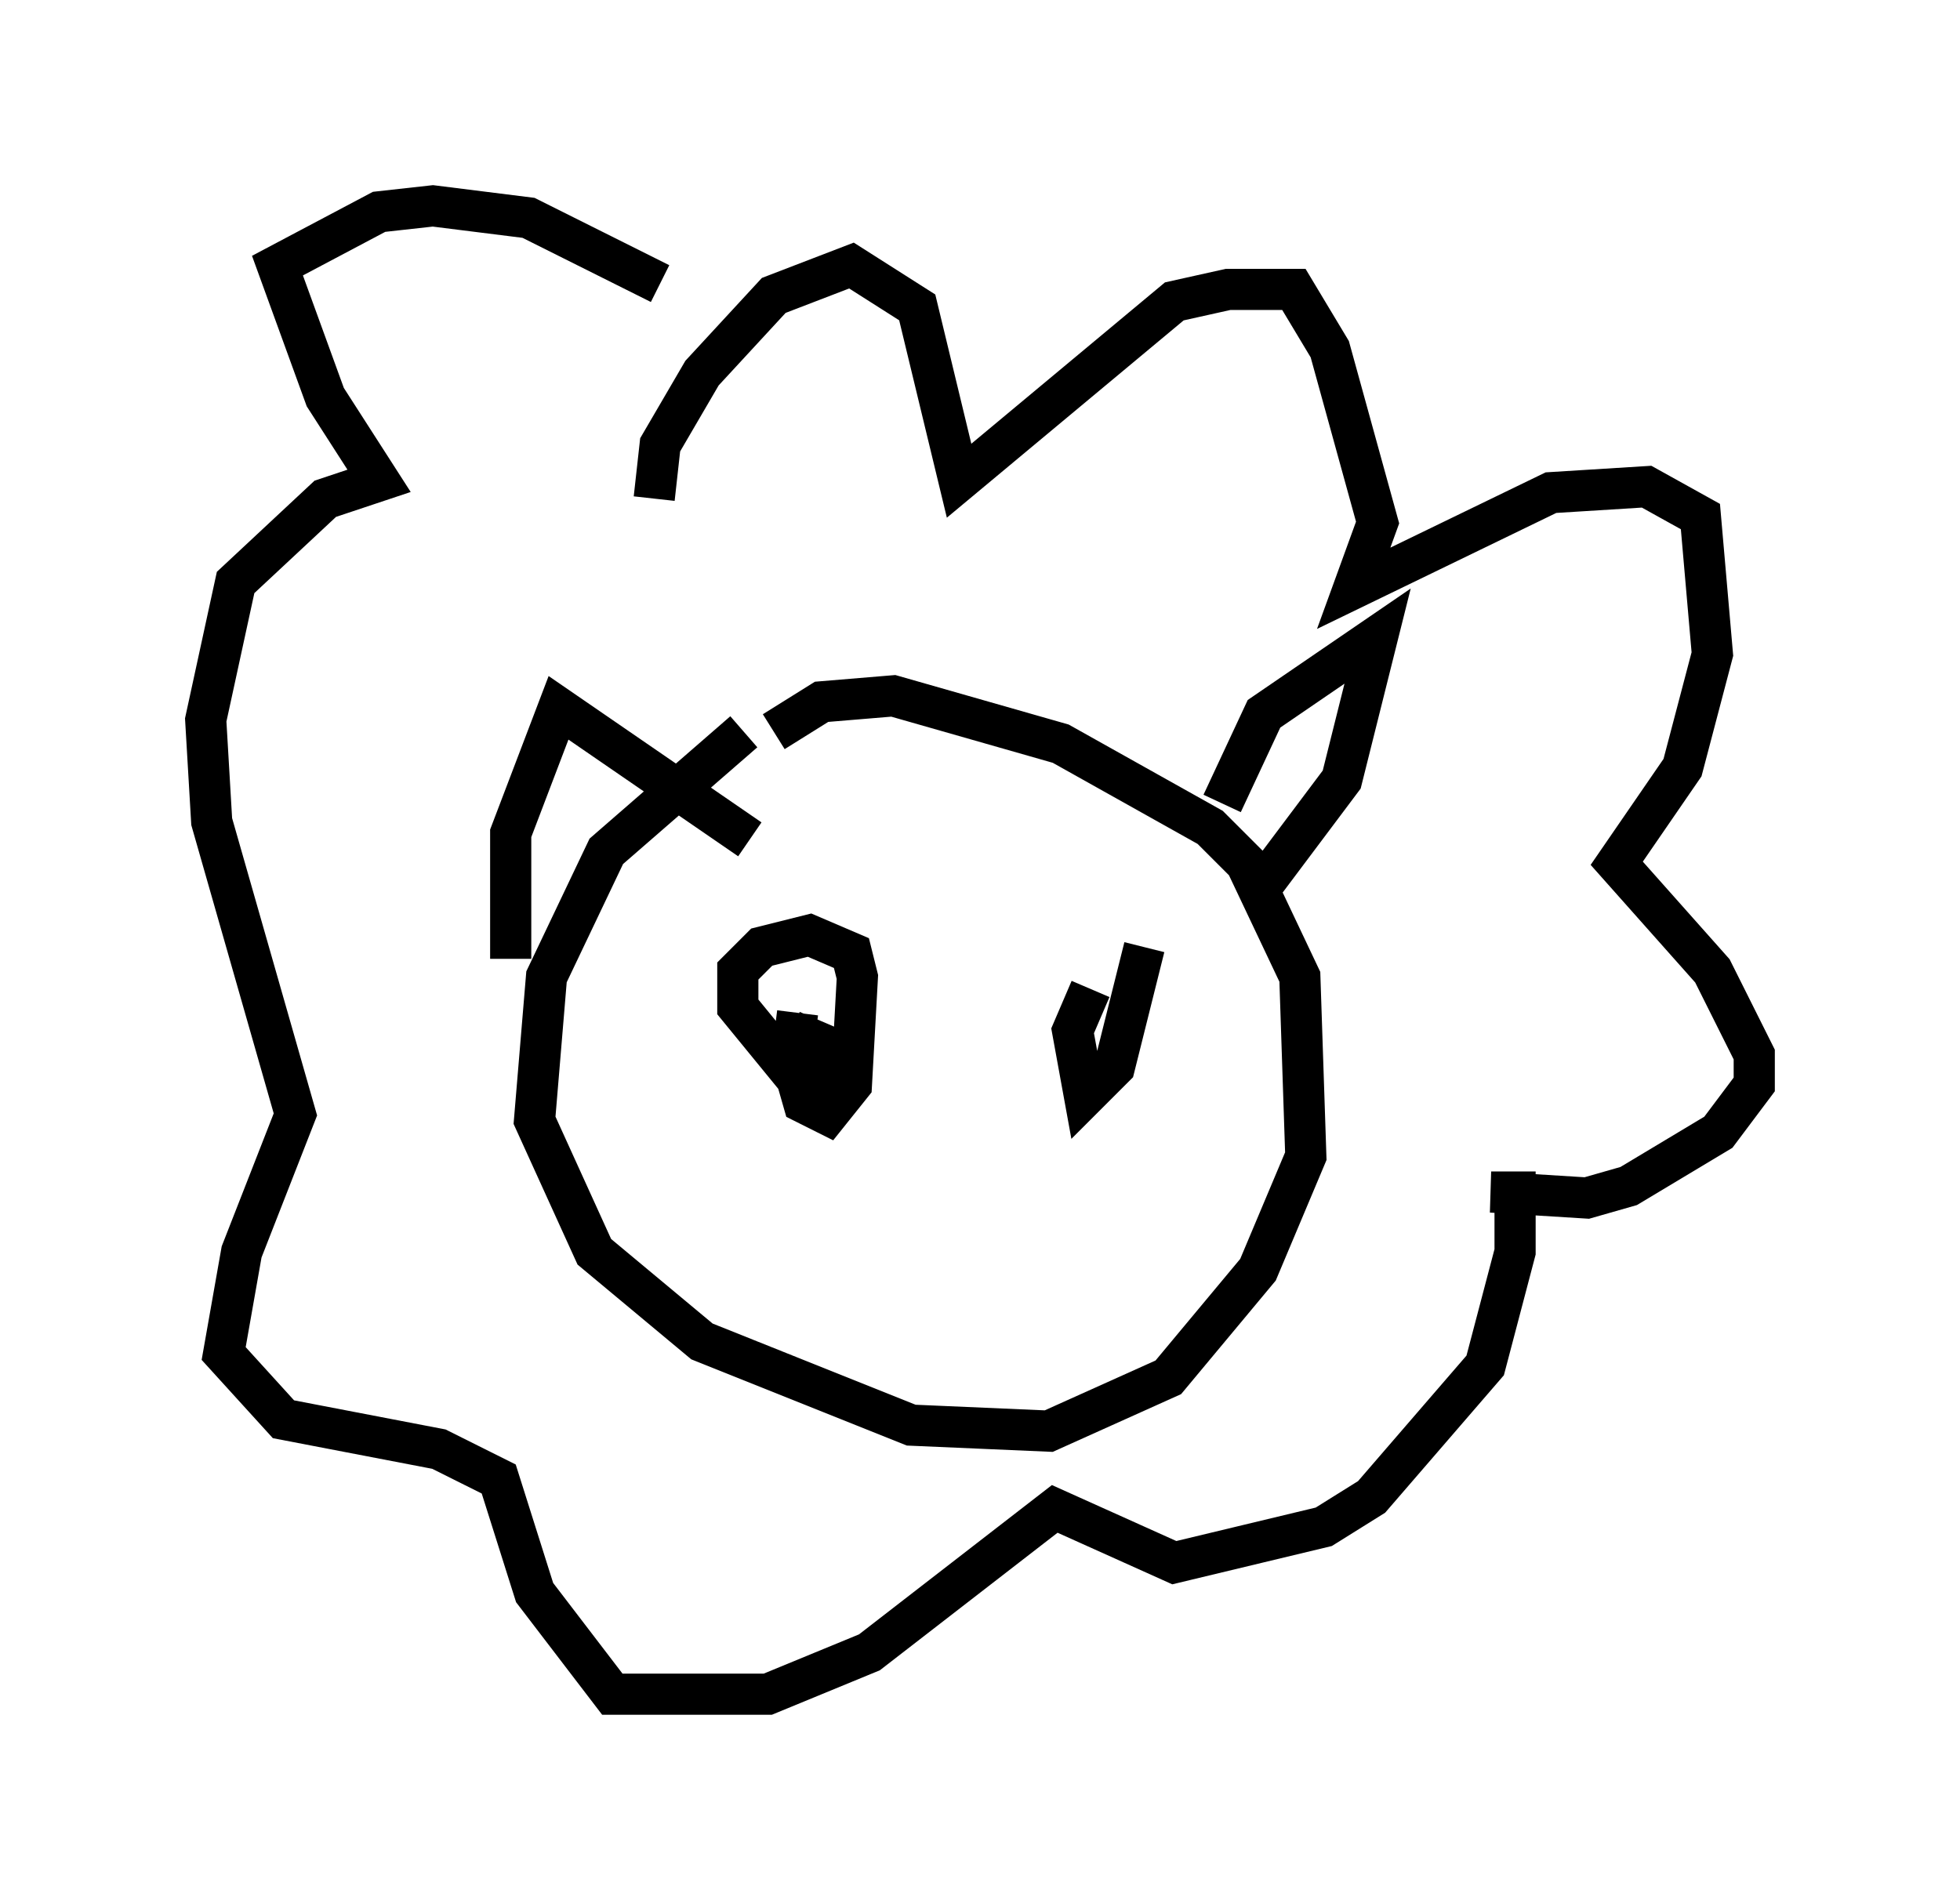 <?xml version="1.0" encoding="utf-8" ?>
<svg baseProfile="full" height="46.168" version="1.1" width="47.62" xmlns="http://www.w3.org/2000/svg" xmlns:ev="http://www.w3.org/2001/xml-events" xmlns:xlink="http://www.w3.org/1999/xlink"><defs /><rect fill="white" height="46.168" width="47.62" x="0" y="0" /><path d="M20.832, 17.492 m-2.76, 0.291 l-3.341, 2.905 -1.453, 3.05 l-0.291, 3.486 1.453, 3.196 l2.615, 2.179 5.084, 2.034 l3.341, 0.145 2.905, -1.307 l2.179, -2.615 1.162, -2.76 l-0.145, -4.358 -1.307, -2.76 l-0.872, -0.872 -3.631, -2.034 l-4.067, -1.162 -1.743, 0.145 l-1.162, 0.726 m-6.391, 5.52 l0.0, -3.05 1.162, -3.05 l4.648, 3.196 m11.475, -0.872 l1.017, -2.179 2.76, -1.888 l-0.872, 3.486 -2.179, 2.905 m-14.525, -9.732 l0.145, -1.307 1.017, -1.743 l1.743, -1.888 1.888, -0.726 l1.598, 1.017 1.017, 4.212 l5.229, -4.358 1.307, -0.291 l1.598, 0.0 0.872, 1.453 l1.162, 4.212 -0.581, 1.598 l4.793, -2.324 2.324, -0.145 l1.307, 0.726 0.291, 3.341 l-0.726, 2.76 -1.598, 2.324 l2.324, 2.615 1.017, 2.034 l0.0, 0.726 -0.872, 1.162 l-2.179, 1.307 -1.017, 0.291 l-2.324, -0.145 0.581, 0.0 l0.0, 1.453 -0.726, 2.76 l-2.76, 3.196 -1.162, 0.726 l-3.631, 0.872 -2.905, -1.307 l-4.503, 3.486 -2.469, 1.017 l-3.777, 0.0 -1.888, -2.469 l-0.872, -2.76 -1.453, -0.726 l-3.777, -0.726 -1.453, -1.598 l0.436, -2.469 1.307, -3.341 l-2.034, -7.117 -0.145, -2.469 l0.726, -3.341 2.179, -2.034 l1.307, -0.436 -1.307, -2.034 l-1.162, -3.196 2.469, -1.307 l1.307, -0.145 2.324, 0.291 l3.196, 1.598 m3.341, 17.721 l-0.145, 1.162 0.291, 1.017 l0.581, 0.291 0.581, -0.726 l0.145, -2.615 -0.145, -0.581 l-1.017, -0.436 -1.162, 0.291 l-0.581, 0.581 0.0, 0.872 l1.307, 1.598 0.726, 0.0 l0.291, -0.581 -1.017, -0.436 m7.263, -1.017 l-0.436, 1.017 0.291, 1.598 l0.726, -0.726 0.726, -2.905 " fill="none" stroke="black" stroke-width="1" /></svg>
